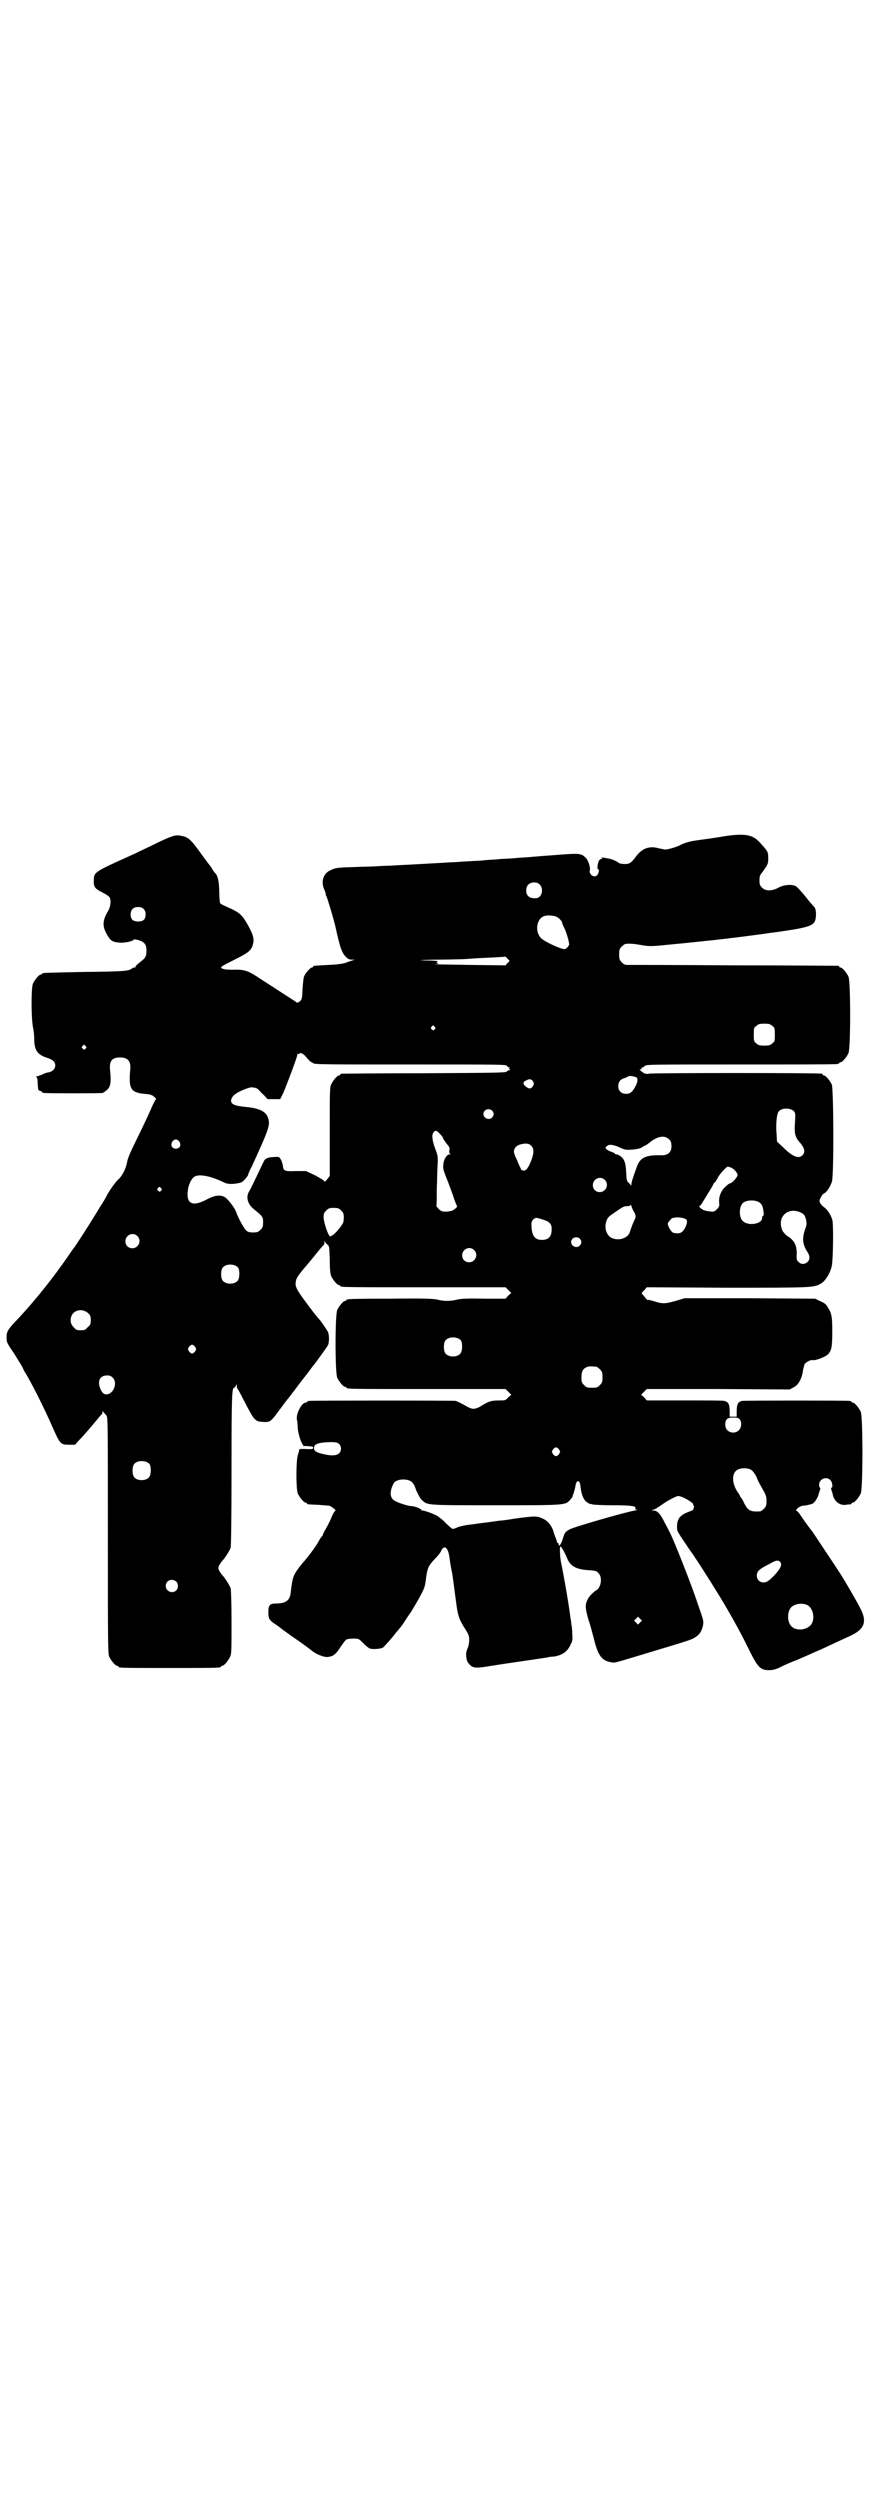 <?xml version="1.0" standalone="no"?>
<!DOCTYPE svg PUBLIC "-//W3C//DTD SVG 20010904//EN"
 "http://www.w3.org/TR/2001/REC-SVG-20010904/DTD/svg10.dtd">
<svg version="1.0" xmlns="http://www.w3.org/2000/svg"
 width="1000pt" height="2850pt" viewBox="0 0 1000 2850"
 preserveAspectRatio="xMidYMid meet">
<g transform="translate(0,2850) scale(0.5,-0.5)"
fill="#000000" stroke="none">
<path d="M1656 3794 c-36 -6 -39 -6 -67 -10 -15 -2 -30 -6 -40 -12 -9 -4 -26
-9 -33 -9 -3 1 -11 2 -18 4 -19 4 -34 -2 -47 -19 -11 -15 -15 -18 -26 -18 -5
0 -11 1 -13 2 -6 5 -18 10 -27 11 -5 1 -10 2 -11 2 -2 1 -2 1 -1 -1 1 -1 0 -2
-1 -2 -2 0 -4 -2 -6 -4 -3 -6 -5 -20 -2 -20 3 0 2 -6 -1 -12 -4 -6 -12 -5 -16
1 -2 3 -3 6 -2 8 2 6 -3 23 -9 29 -11 11 -13 11 -76 6 -31 -2 -60 -5 -64 -5
-4 0 -16 -1 -27 -2 -11 -1 -25 -1 -32 -2 -7 -1 -19 -1 -28 -2 -9 -1 -22 -2
-30 -2 -8 -1 -22 -1 -31 -2 -9 -1 -25 -1 -35 -2 -35 -2 -90 -5 -111 -6 -12 -1
-30 -1 -42 -2 -12 -1 -36 -1 -55 -2 -37 -1 -41 -2 -51 -7 -17 -7 -23 -27 -14
-45 2 -5 3 -9 3 -9 -1 0 0 -3 2 -7 3 -7 18 -58 20 -68 10 -46 14 -57 22 -67 6
-6 9 -8 15 -8 l7 0 -6 -2 c-3 -1 -10 -3 -14 -5 -6 -2 -17 -4 -39 -5 -37 -2
-36 -2 -36 -4 0 -1 -1 -2 -3 -2 -3 0 -14 -12 -17 -19 -2 -3 -3 -17 -4 -29 -1
-22 -1 -24 -6 -29 -3 -2 -6 -4 -7 -3 -2 2 -12 8 -38 25 -15 10 -36 23 -54 35
-20 13 -30 16 -54 15 -15 0 -21 1 -25 3 -4 3 -3 4 27 19 32 16 39 21 43 33 4
13 3 21 -8 42 -16 29 -20 33 -52 47 -7 3 -13 6 -14 8 -1 2 -2 15 -2 29 -1 24
-4 35 -10 40 -1 1 -3 4 -5 7 -2 3 -4 7 -5 8 -1 1 -11 14 -21 28 -23 32 -29 38
-44 41 -14 3 -19 2 -53 -14 -24 -12 -40 -19 -56 -27 -91 -41 -92 -41 -92 -60
-1 -15 2 -19 20 -28 8 -4 15 -9 16 -11 4 -8 2 -22 -4 -32 -12 -20 -13 -33 -3
-51 8 -15 13 -19 28 -20 12 -2 36 4 34 7 -1 1 4 0 9 -1 15 -4 20 -10 20 -24 0
-14 -2 -17 -15 -27 -6 -5 -11 -9 -10 -10 1 -1 0 -2 -2 -2 -3 0 -5 -1 -6 -2 -7
-6 -17 -7 -108 -8 -96 -2 -97 -2 -97 -4 0 -1 -1 -2 -3 -2 -4 0 -14 -12 -18
-21 -4 -10 -4 -75 0 -98 2 -8 3 -21 3 -27 0 -26 7 -37 30 -44 12 -4 18 -9 18
-17 0 -8 -6 -14 -15 -16 -4 0 -11 -3 -15 -5 -5 -2 -10 -4 -12 -4 -2 0 -2 -1
-1 -2 2 0 3 -7 3 -16 1 -13 1 -14 5 -15 3 -1 5 -2 5 -3 0 -1 2 -2 5 -2 9 -1
127 -1 133 0 2 1 7 4 10 7 8 7 10 17 7 45 -2 21 4 29 23 29 18 0 25 -9 23 -28
-4 -43 1 -52 32 -55 14 -1 17 -2 23 -7 3 -3 5 -5 4 -5 -1 0 -4 -6 -7 -12 -12
-27 -16 -36 -36 -77 -13 -26 -22 -46 -23 -54 -3 -16 -11 -32 -21 -41 -7 -6
-23 -30 -26 -37 -1 -2 -7 -13 -15 -25 -7 -12 -18 -29 -24 -39 -12 -19 -34 -53
-36 -55 -1 -1 -6 -8 -12 -17 -33 -48 -73 -99 -117 -146 -22 -23 -24 -27 -24
-41 0 -11 1 -12 19 -39 10 -16 18 -29 18 -30 0 0 2 -5 5 -10 12 -18 46 -86 62
-123 18 -41 19 -42 39 -42 l13 0 10 11 c10 10 26 29 41 47 4 5 8 10 10 11 1 2
2 4 2 6 0 3 1 3 1 1 1 -2 2 -3 3 -4 1 -1 3 -3 5 -6 3 -4 3 -25 3 -273 0 -240
0 -269 3 -276 4 -9 14 -21 18 -21 2 0 3 -1 3 -2 0 -3 12 -3 117 -3 105 0 117
0 117 3 0 1 1 2 3 2 4 0 14 12 18 21 3 6 3 18 3 77 0 44 -1 73 -2 79 -2 5 -7
14 -15 25 -9 10 -13 17 -13 21 0 4 4 11 13 21 8 11 13 20 15 25 1 6 2 63 2
181 0 168 1 184 6 184 1 0 3 2 4 5 2 4 2 4 2 -1 0 -3 1 -6 2 -7 2 -2 8 -14 23
-43 15 -28 18 -31 34 -32 16 -1 18 1 30 16 5 7 10 14 12 16 1 2 5 7 8 11 3 4
6 8 7 9 1 1 4 5 7 9 3 4 6 8 7 9 1 1 10 14 22 29 12 15 21 28 22 29 4 4 32 43
34 47 3 7 3 23 0 30 -2 4 -16 25 -20 29 -1 1 -7 8 -14 17 -40 53 -42 57 -39
71 1 7 7 15 31 43 4 5 8 10 10 12 10 13 21 26 23 27 0 0 1 3 1 6 0 4 1 4 1 1
1 -2 3 -5 6 -7 4 -3 4 -6 5 -33 0 -21 1 -32 3 -38 4 -9 14 -21 18 -21 2 0 3
-1 3 -2 0 -3 2 -3 244 -3 14 0 49 0 79 0 l54 0 6 -6 7 -7 -7 -6 -6 -7 -49 0
c-37 1 -52 0 -61 -2 -15 -4 -31 -4 -46 0 -10 2 -29 3 -107 2 -98 0 -100 -1
-100 -3 0 -1 -1 -2 -3 -2 -4 0 -14 -12 -18 -21 -5 -12 -5 -142 0 -154 4 -9 14
-21 18 -21 2 0 3 -1 3 -2 0 -3 14 -3 187 -3 l176 0 6 -6 7 -7 -7 -6 c-6 -7 -7
-7 -20 -7 -19 0 -25 -2 -44 -14 -5 -3 -11 -5 -15 -5 -4 0 -10 2 -15 5 -10 6
-20 11 -26 13 -5 1 -326 1 -333 0 -4 0 -6 -2 -6 -2 0 -1 -1 -2 -3 -2 -9 0 -22
-25 -20 -38 1 -4 2 -13 2 -20 1 -13 7 -32 11 -37 1 -1 2 -3 1 -3 0 -1 3 -1 8
-1 14 -1 15 -1 15 -4 0 -3 -2 -3 -11 -3 -16 1 -21 0 -21 -1 1 -1 -1 -7 -3 -13
-4 -15 -4 -76 0 -87 4 -9 14 -21 18 -21 2 0 3 -1 3 -2 0 -2 1 -2 26 -3 12 -1
23 -2 25 -2 4 -1 17 -11 14 -11 -1 0 -5 -6 -8 -13 -3 -8 -9 -20 -13 -27 -5 -8
-8 -15 -8 -16 0 -1 -1 -2 -1 -2 -1 -1 -4 -4 -6 -8 -6 -12 -23 -36 -40 -55 -20
-25 -22 -29 -26 -66 -2 -18 -11 -25 -34 -25 -14 0 -17 -4 -17 -20 0 -15 2 -18
17 -28 6 -4 10 -7 11 -8 1 -1 12 -9 26 -19 32 -22 38 -27 47 -34 11 -8 25 -13
33 -13 13 1 19 5 30 22 6 9 12 17 14 18 2 1 9 2 16 2 12 0 12 0 23 -11 6 -6
13 -12 16 -12 8 -2 26 0 29 3 9 9 22 24 27 31 3 4 8 9 10 12 2 2 8 10 13 18 5
8 9 14 10 15 3 3 31 51 33 59 2 4 4 16 5 26 3 20 5 25 19 40 6 6 13 14 15 19
7 15 16 8 19 -15 1 -9 4 -27 6 -35 1 -5 3 -21 9 -66 4 -31 6 -39 22 -64 7 -11
8 -14 8 -24 0 -6 -2 -15 -4 -19 -2 -4 -3 -10 -3 -12 0 -2 0 -7 1 -10 0 -4 2
-9 6 -13 8 -10 16 -10 51 -4 25 4 26 4 60 9 28 4 60 9 67 10 3 1 10 2 15 2 19
3 31 11 38 27 5 9 5 12 4 26 0 8 -1 17 -2 20 0 3 -1 10 -2 15 -4 32 -14 90
-22 129 -2 11 -3 34 -1 34 3 -1 10 -14 15 -26 7 -18 19 -26 49 -28 17 -1 19
-2 23 -7 9 -9 6 -31 -4 -38 -7 -4 -17 -14 -20 -20 -7 -13 -7 -20 1 -48 5 -14
10 -35 13 -46 9 -36 18 -48 39 -51 9 -2 5 -2 102 27 83 25 82 25 91 31 9 6 13
13 16 25 2 11 2 11 -12 51 -13 40 -56 149 -64 163 -1 2 -6 12 -11 21 -9 19
-17 28 -25 28 -6 0 -6 0 -1 2 3 0 10 5 16 9 16 11 18 12 30 18 10 5 11 5 19 2
11 -4 27 -15 26 -17 -1 -1 0 -2 1 -3 1 -1 1 -2 0 -5 -1 -2 -1 -4 -1 -4 1 0 -3
-2 -8 -4 -22 -8 -29 -16 -29 -35 0 -11 -1 -8 27 -50 7 -10 13 -18 13 -19 2 -2
31 -47 58 -91 23 -38 47 -81 65 -118 21 -43 27 -49 47 -49 8 0 15 2 24 6 7 4
23 11 36 16 13 5 41 18 62 27 21 10 47 22 56 26 40 17 47 34 29 68 -9 17 -36
64 -46 79 -9 14 -61 92 -63 95 -4 4 -21 28 -27 37 -3 5 -7 9 -8 9 -5 2 6 11
14 12 3 0 9 1 13 2 4 1 9 2 11 4 4 3 11 14 12 21 0 1 2 5 3 9 1 3 1 5 0 5 -1
0 -2 3 -2 7 0 13 17 20 26 10 4 -4 6 -17 2 -17 -1 0 -1 -2 0 -5 1 -4 3 -8 3
-10 3 -16 16 -26 30 -24 4 1 9 1 11 1 1 1 2 1 2 2 0 1 1 2 3 2 4 0 14 12 18
21 5 11 5 175 0 186 -4 9 -14 21 -18 21 -2 0 -3 1 -3 2 0 0 -2 2 -5 2 -8 1
-236 1 -244 0 -10 -2 -13 -7 -13 -25 l0 -11 -8 0 -8 0 0 11 c0 18 -3 23 -13
25 -3 1 -44 1 -91 1 l-85 0 -6 7 -7 6 7 7 6 6 163 0 163 -1 9 5 c11 5 19 21
21 37 1 6 3 13 4 16 4 5 14 10 18 9 5 -2 29 7 35 13 8 8 10 16 10 51 0 34 -1
42 -10 56 -4 7 -7 10 -17 14 l-12 6 -149 1 -149 0 -20 -6 c-25 -7 -30 -7 -49
-1 -9 3 -16 4 -16 3 0 0 -2 2 -5 6 -3 4 -6 7 -7 8 -1 1 0 4 5 8 l6 7 183 -1
c197 0 198 0 215 10 10 6 21 25 24 40 3 15 4 97 1 105 -3 11 -12 24 -18 28 -3
2 -7 6 -9 9 -3 6 -3 7 1 14 2 5 6 9 9 10 5 3 12 14 16 25 5 12 4 211 0 222 -4
9 -14 21 -18 21 -2 0 -3 1 -3 2 0 1 -1 2 -2 2 -7 2 -389 2 -394 0 -6 -2 -13 1
-19 7 -3 3 -3 3 0 3 2 0 3 1 2 2 -1 1 0 2 2 2 1 0 4 2 6 4 4 3 17 3 218 3 118
0 216 0 220 1 3 0 5 2 5 2 0 1 1 2 3 2 4 0 14 12 18 21 5 11 5 163 0 174 -4 9
-14 21 -18 21 -2 0 -3 1 -3 2 0 1 -2 2 -3 2 -2 0 -110 1 -240 1 -130 1 -239 1
-242 1 -3 0 -8 2 -11 6 -5 5 -6 7 -6 18 0 11 1 13 6 18 3 3 7 6 9 6 11 1 20 0
37 -3 18 -3 21 -3 70 2 63 6 67 7 98 10 14 2 29 3 33 4 11 1 56 7 71 9 7 1 20
3 29 4 72 10 87 14 93 25 4 8 4 28 -1 33 -2 2 -12 13 -21 25 -9 11 -19 22 -22
23 -9 4 -27 3 -39 -4 -15 -8 -29 -8 -37 0 -5 5 -6 7 -6 17 0 9 1 12 7 19 12
17 13 18 13 32 0 14 -1 15 -20 36 -16 17 -33 20 -76 14z m-425 -111 c6 -6 7
-18 1 -26 -4 -4 -6 -5 -13 -5 -12 0 -19 6 -19 18 0 11 7 18 18 18 6 0 9 -1 13
-5z m-904 -55 c4 -4 5 -7 5 -13 0 -11 -5 -16 -17 -16 -12 0 -17 5 -17 16 0 11
6 17 17 17 5 0 9 -1 12 -4z m939 -17 c6 -1 16 -11 16 -15 0 -1 2 -7 5 -12 5
-10 11 -32 11 -37 0 -3 -6 -10 -10 -11 -6 -1 -41 14 -53 24 -8 7 -12 20 -9 33
5 18 17 23 40 18z m-104 -102 c0 0 -2 -3 -5 -5 l-4 -5 -85 1 c-47 1 -81 1 -76
2 7 0 8 1 6 2 -3 2 -3 2 0 4 2 1 -7 2 -27 2 -21 1 -15 1 22 2 29 0 56 1 60 1
4 0 18 1 31 2 39 2 67 3 68 4 0 1 10 -9 10 -10z m599 -148 c6 -4 6 -6 6 -20 0
-14 0 -16 -6 -20 -4 -4 -7 -5 -18 -5 -11 0 -14 1 -18 5 -6 4 -6 6 -6 20 0 14
0 16 6 20 4 4 7 5 18 5 11 0 14 -1 18 -5z m-770 -2 c3 -3 3 -3 0 -6 -3 -3 -3
-3 -6 0 -3 2 -3 3 -1 6 4 4 4 4 7 0z m-796 -44 c3 -3 3 -3 0 -6 -3 -3 -3 -3
-6 0 -3 2 -3 3 -1 6 4 4 4 4 7 0z m504 -26 c3 -4 8 -9 10 -10 2 -1 4 -2 5 -3
3 -3 26 -3 225 -3 201 0 214 0 217 -3 1 -2 4 -4 6 -4 2 0 2 -1 0 -1 -2 -1 -2
-2 0 -3 2 -2 2 -2 0 -2 -2 0 -5 -1 -6 -3 -2 -3 -27 -3 -189 -4 -102 0 -187 -1
-188 -1 -2 0 -3 -1 -3 -2 0 -1 -1 -2 -3 -2 -4 0 -14 -12 -18 -21 -3 -6 -3 -21
-3 -108 l0 -100 -6 -8 c-3 -4 -6 -6 -6 -5 0 2 -8 7 -21 14 l-21 10 -23 0 c-26
-1 -29 0 -30 13 -1 5 -3 11 -5 14 -3 5 -4 6 -14 5 -13 0 -21 -3 -24 -9 -21
-44 -29 -61 -33 -68 -9 -13 -5 -30 10 -42 21 -17 21 -18 21 -30 0 -10 -1 -12
-6 -17 -5 -5 -7 -6 -17 -6 -7 0 -12 1 -15 4 -5 4 -18 27 -24 44 -4 10 -19 29
-26 33 -10 5 -22 4 -39 -5 -35 -19 -50 -11 -44 24 2 11 8 23 14 27 11 7 37 2
68 -13 9 -5 25 -4 39 0 5 2 16 15 16 18 0 1 3 9 8 18 39 85 42 94 38 109 -4
16 -19 24 -50 27 -22 2 -31 5 -34 10 -3 6 1 15 11 21 8 6 30 14 35 14 2 0 5
-1 7 -1 2 0 6 -2 8 -4 3 -3 8 -9 13 -13 l8 -9 14 0 15 0 7 14 c8 19 32 82 32
87 0 2 1 3 2 2 1 -1 2 0 3 1 2 3 10 -1 16 -9z m752 -45 c4 -3 4 -10 -2 -21 -7
-13 -12 -17 -21 -17 -11 0 -18 7 -18 17 0 10 4 16 14 19 4 1 8 3 9 4 2 2 12 0
18 -2z m-235 -10 c2 -5 2 -6 -1 -11 -4 -6 -9 -6 -15 -1 -8 6 -8 11 -1 14 8 5
13 4 17 -2z m595 -68 c3 -4 3 -7 2 -25 -2 -25 0 -34 12 -47 10 -12 12 -21 5
-28 -9 -9 -23 -3 -45 19 l-13 12 -1 17 c-2 21 0 47 5 52 7 9 28 8 35 0z m-689
2 c5 -5 5 -11 0 -16 -10 -10 -27 5 -16 16 4 4 12 4 16 0z m-119 -53 c4 -4 7
-8 7 -9 0 -2 4 -7 8 -13 7 -8 8 -10 7 -15 -1 -4 -1 -7 1 -8 2 -2 2 -2 -1 -2
-6 0 -13 -11 -14 -23 -1 -10 0 -13 10 -38 6 -16 13 -34 15 -42 3 -8 6 -14 6
-15 3 -1 -8 -10 -13 -11 -15 -3 -22 -2 -28 4 -4 4 -6 7 -6 8 1 0 1 17 1 37 1
20 1 46 2 56 1 18 0 22 -4 33 -8 20 -10 35 -6 40 4 7 8 6 15 -2z m523 -13 c3
-2 5 -7 5 -11 2 -16 -6 -25 -21 -25 -39 1 -51 -5 -59 -30 -2 -5 -5 -14 -7 -20
-2 -6 -4 -13 -4 -15 0 -5 0 -5 -5 1 -6 5 -6 7 -7 25 -1 22 -4 30 -13 37 -3 2
-7 4 -9 4 -2 0 -4 1 -4 2 0 1 -3 2 -8 4 -4 1 -9 4 -11 6 -3 3 -3 4 1 7 5 5 16
3 31 -4 11 -5 13 -5 28 -4 11 1 18 3 21 5 3 2 6 4 7 4 1 0 7 4 13 9 17 13 33
15 42 5z m-1117 -5 c5 -8 1 -16 -8 -16 -9 0 -13 8 -8 16 2 3 5 5 8 5 3 0 6 -2
8 -5z m803 -10 c6 -6 6 -17 -1 -34 -6 -16 -12 -23 -17 -22 -1 0 -4 1 -4 1 -1
0 -2 2 -3 5 -1 2 -5 10 -8 18 -4 8 -7 16 -7 19 0 8 6 15 16 17 12 3 19 2 24
-4z m455 -49 c7 -3 15 -12 15 -17 0 -5 -13 -19 -17 -19 -2 0 -7 -4 -12 -9 -9
-9 -14 -21 -13 -35 1 -7 0 -10 -5 -15 -6 -6 -7 -6 -17 -5 -6 1 -13 2 -15 4 -5
2 -10 8 -8 8 1 0 5 4 8 10 3 5 9 15 14 23 5 8 10 16 10 18 1 1 2 3 3 3 1 0 3
4 6 9 4 9 20 27 24 27 1 0 4 -1 7 -2z m-288 -28 c11 -10 3 -28 -11 -28 -9 0
-16 6 -16 16 0 14 17 22 27 12z m-1012 -19 c3 -3 3 -3 0 -6 -3 -3 -3 -3 -6 0
-3 2 -3 3 -1 6 4 4 4 4 7 0z m1364 -32 c6 -4 9 -9 10 -21 1 -7 1 -10 -1 -10
-1 0 -2 -2 -2 -5 0 -14 -32 -19 -44 -7 -9 8 -9 32 0 41 7 7 27 8 37 2z m-285
-22 c5 -11 5 -10 -2 -25 -3 -7 -6 -16 -7 -19 -3 -15 -24 -23 -41 -16 -12 5
-18 21 -14 36 3 10 4 12 19 22 20 14 22 15 30 15 4 0 7 1 7 3 0 1 1 0 2 -3 1
-3 3 -9 6 -13z m-668 3 c5 -5 6 -7 6 -16 0 -7 -1 -13 -4 -16 -5 -9 -21 -26
-23 -25 0 1 -1 1 -1 0 0 -1 -1 -2 -3 -2 -4 0 -15 32 -15 44 0 8 1 10 6 15 5 5
7 6 17 6 10 0 12 -1 17 -6z m1049 -5 c7 -4 8 -5 11 -15 2 -10 2 -12 -2 -23 -7
-20 -6 -34 5 -51 3 -4 5 -10 5 -13 0 -13 -17 -20 -25 -10 -4 3 -5 6 -4 19 0
19 -6 30 -20 39 -5 3 -10 9 -12 12 -15 31 11 57 42 42z m-264 -14 c5 -2 5 -10
-1 -21 -5 -9 -9 -12 -18 -12 -3 0 -8 1 -10 2 -5 3 -12 17 -11 21 2 4 11 14 11
12 0 0 2 0 5 1 6 1 17 0 24 -3z m-324 -2 c14 -4 20 -10 19 -23 0 -15 -7 -23
-22 -23 -17 0 -24 10 -24 36 -1 7 7 16 13 14 2 0 8 -2 14 -4z m-926 -37 c11
-10 3 -28 -11 -28 -9 0 -16 6 -16 16 0 14 17 22 27 12z m1009 -6 c5 -5 5 -11
0 -16 -10 -10 -27 5 -16 16 4 4 12 4 16 0z m-241 -26 c11 -10 3 -28 -11 -28
-9 0 -16 6 -16 16 0 14 17 22 27 12z m-538 -40 c4 -6 4 -24 -1 -30 -7 -9 -27
-9 -34 0 -5 6 -5 24 0 30 7 9 27 9 35 0z m-342 -104 c5 -5 6 -7 6 -16 0 -9 -1
-11 -7 -16 -5 -6 -7 -7 -16 -7 -9 0 -11 1 -16 7 -9 8 -9 23 -1 32 9 9 24 9 34
0z m850 -62 c4 -6 4 -24 -1 -30 -7 -9 -27 -9 -34 0 -5 6 -5 24 0 30 7 9 27 9
35 0z m-606 -15 c3 -5 3 -5 0 -10 -2 -3 -5 -5 -7 -5 -2 0 -5 2 -7 5 -3 5 -3 5
0 10 2 3 5 5 7 5 2 0 5 -2 7 -5z m915 -45 c1 0 5 -3 8 -6 5 -5 6 -7 6 -18 0
-11 -1 -13 -6 -18 -6 -6 -7 -6 -18 -6 -11 0 -12 0 -18 6 -5 5 -6 7 -6 17 0 14
3 20 12 24 5 2 8 2 22 1z m-1103 -25 c13 -13 0 -41 -17 -38 -4 1 -7 4 -10 10
-9 19 -3 33 14 33 6 0 9 -1 13 -5z m1430 -95 c5 -7 4 -19 -2 -25 -11 -11 -31
-4 -31 12 0 13 4 17 18 17 10 0 12 -1 15 -4z m-914 -56 c6 -6 6 -15 1 -21 -6
-6 -18 -7 -38 -2 -14 3 -20 7 -20 13 0 10 10 13 37 14 14 0 16 -1 20 -4z m502
-13 c3 -5 3 -5 0 -10 -2 -3 -5 -5 -7 -5 -2 0 -5 2 -7 5 -3 5 -3 5 0 10 2 3 5
5 7 5 2 0 5 -2 7 -5z m-934 -33 c4 -6 4 -24 -1 -30 -7 -9 -27 -9 -34 0 -5 6
-5 24 0 30 7 9 27 9 35 0z m1373 -14 c3 -2 8 -9 11 -15 2 -7 9 -19 14 -28 8
-14 9 -17 9 -28 0 -10 -1 -12 -6 -17 -3 -3 -7 -6 -9 -6 -21 -1 -27 1 -36 19
-3 7 -7 12 -7 13 -1 0 -2 1 -2 2 0 1 -2 5 -5 9 -13 18 -15 41 -4 50 7 7 28 7
35 1z m-776 -26 c3 -2 6 -7 8 -11 4 -13 12 -28 17 -32 12 -11 11 -11 166 -11
160 0 160 0 171 12 3 4 6 7 6 8 -1 0 1 4 2 7 1 3 3 10 4 15 2 18 11 17 12 -1
2 -16 6 -27 13 -33 4 -3 8 -5 8 -5 1 0 4 0 6 -1 3 -1 24 -2 47 -2 44 0 53 -2
51 -7 -1 -2 0 -3 3 -3 3 0 1 -1 -4 -2 -20 -3 -141 -38 -149 -43 -10 -6 -11 -6
-16 -23 -4 -12 -9 -18 -9 -11 0 2 -1 3 -2 3 -1 0 -2 1 -2 2 1 0 -1 4 -2 8 -2
4 -4 10 -5 13 -3 14 -13 27 -24 32 -15 7 -17 7 -69 0 -11 -2 -25 -4 -30 -4 -5
-1 -11 -1 -13 -2 -2 0 -9 -1 -16 -2 -7 -1 -17 -2 -23 -3 -6 -1 -16 -2 -23 -3
-6 -1 -16 -3 -21 -5 -4 -2 -10 -4 -11 -4 -2 0 -9 6 -16 13 -6 7 -16 14 -20 17
-12 6 -29 12 -34 12 -2 0 -3 1 -2 1 2 2 -15 9 -22 9 -8 0 -33 8 -40 13 -8 5
-10 15 -6 28 2 6 5 12 7 14 8 7 28 8 38 1z m841 -183 c5 -5 2 -13 -8 -25 -15
-17 -22 -22 -30 -22 -12 0 -19 13 -13 24 2 5 14 12 30 20 12 7 17 7 21 3z
m-1377 -45 c5 -5 5 -15 0 -20 -9 -9 -24 -2 -24 10 0 8 6 14 14 14 3 0 8 -2 10
-4z m1438 -53 c16 -7 20 -37 7 -48 -12 -11 -34 -11 -43 0 -9 10 -9 32 0 42 7
8 24 11 36 6z m-380 -40 l-5 -5 -4 4 -5 5 4 4 5 5 4 -4 5 -5 -4 -4z"/>
</g>
</svg>
